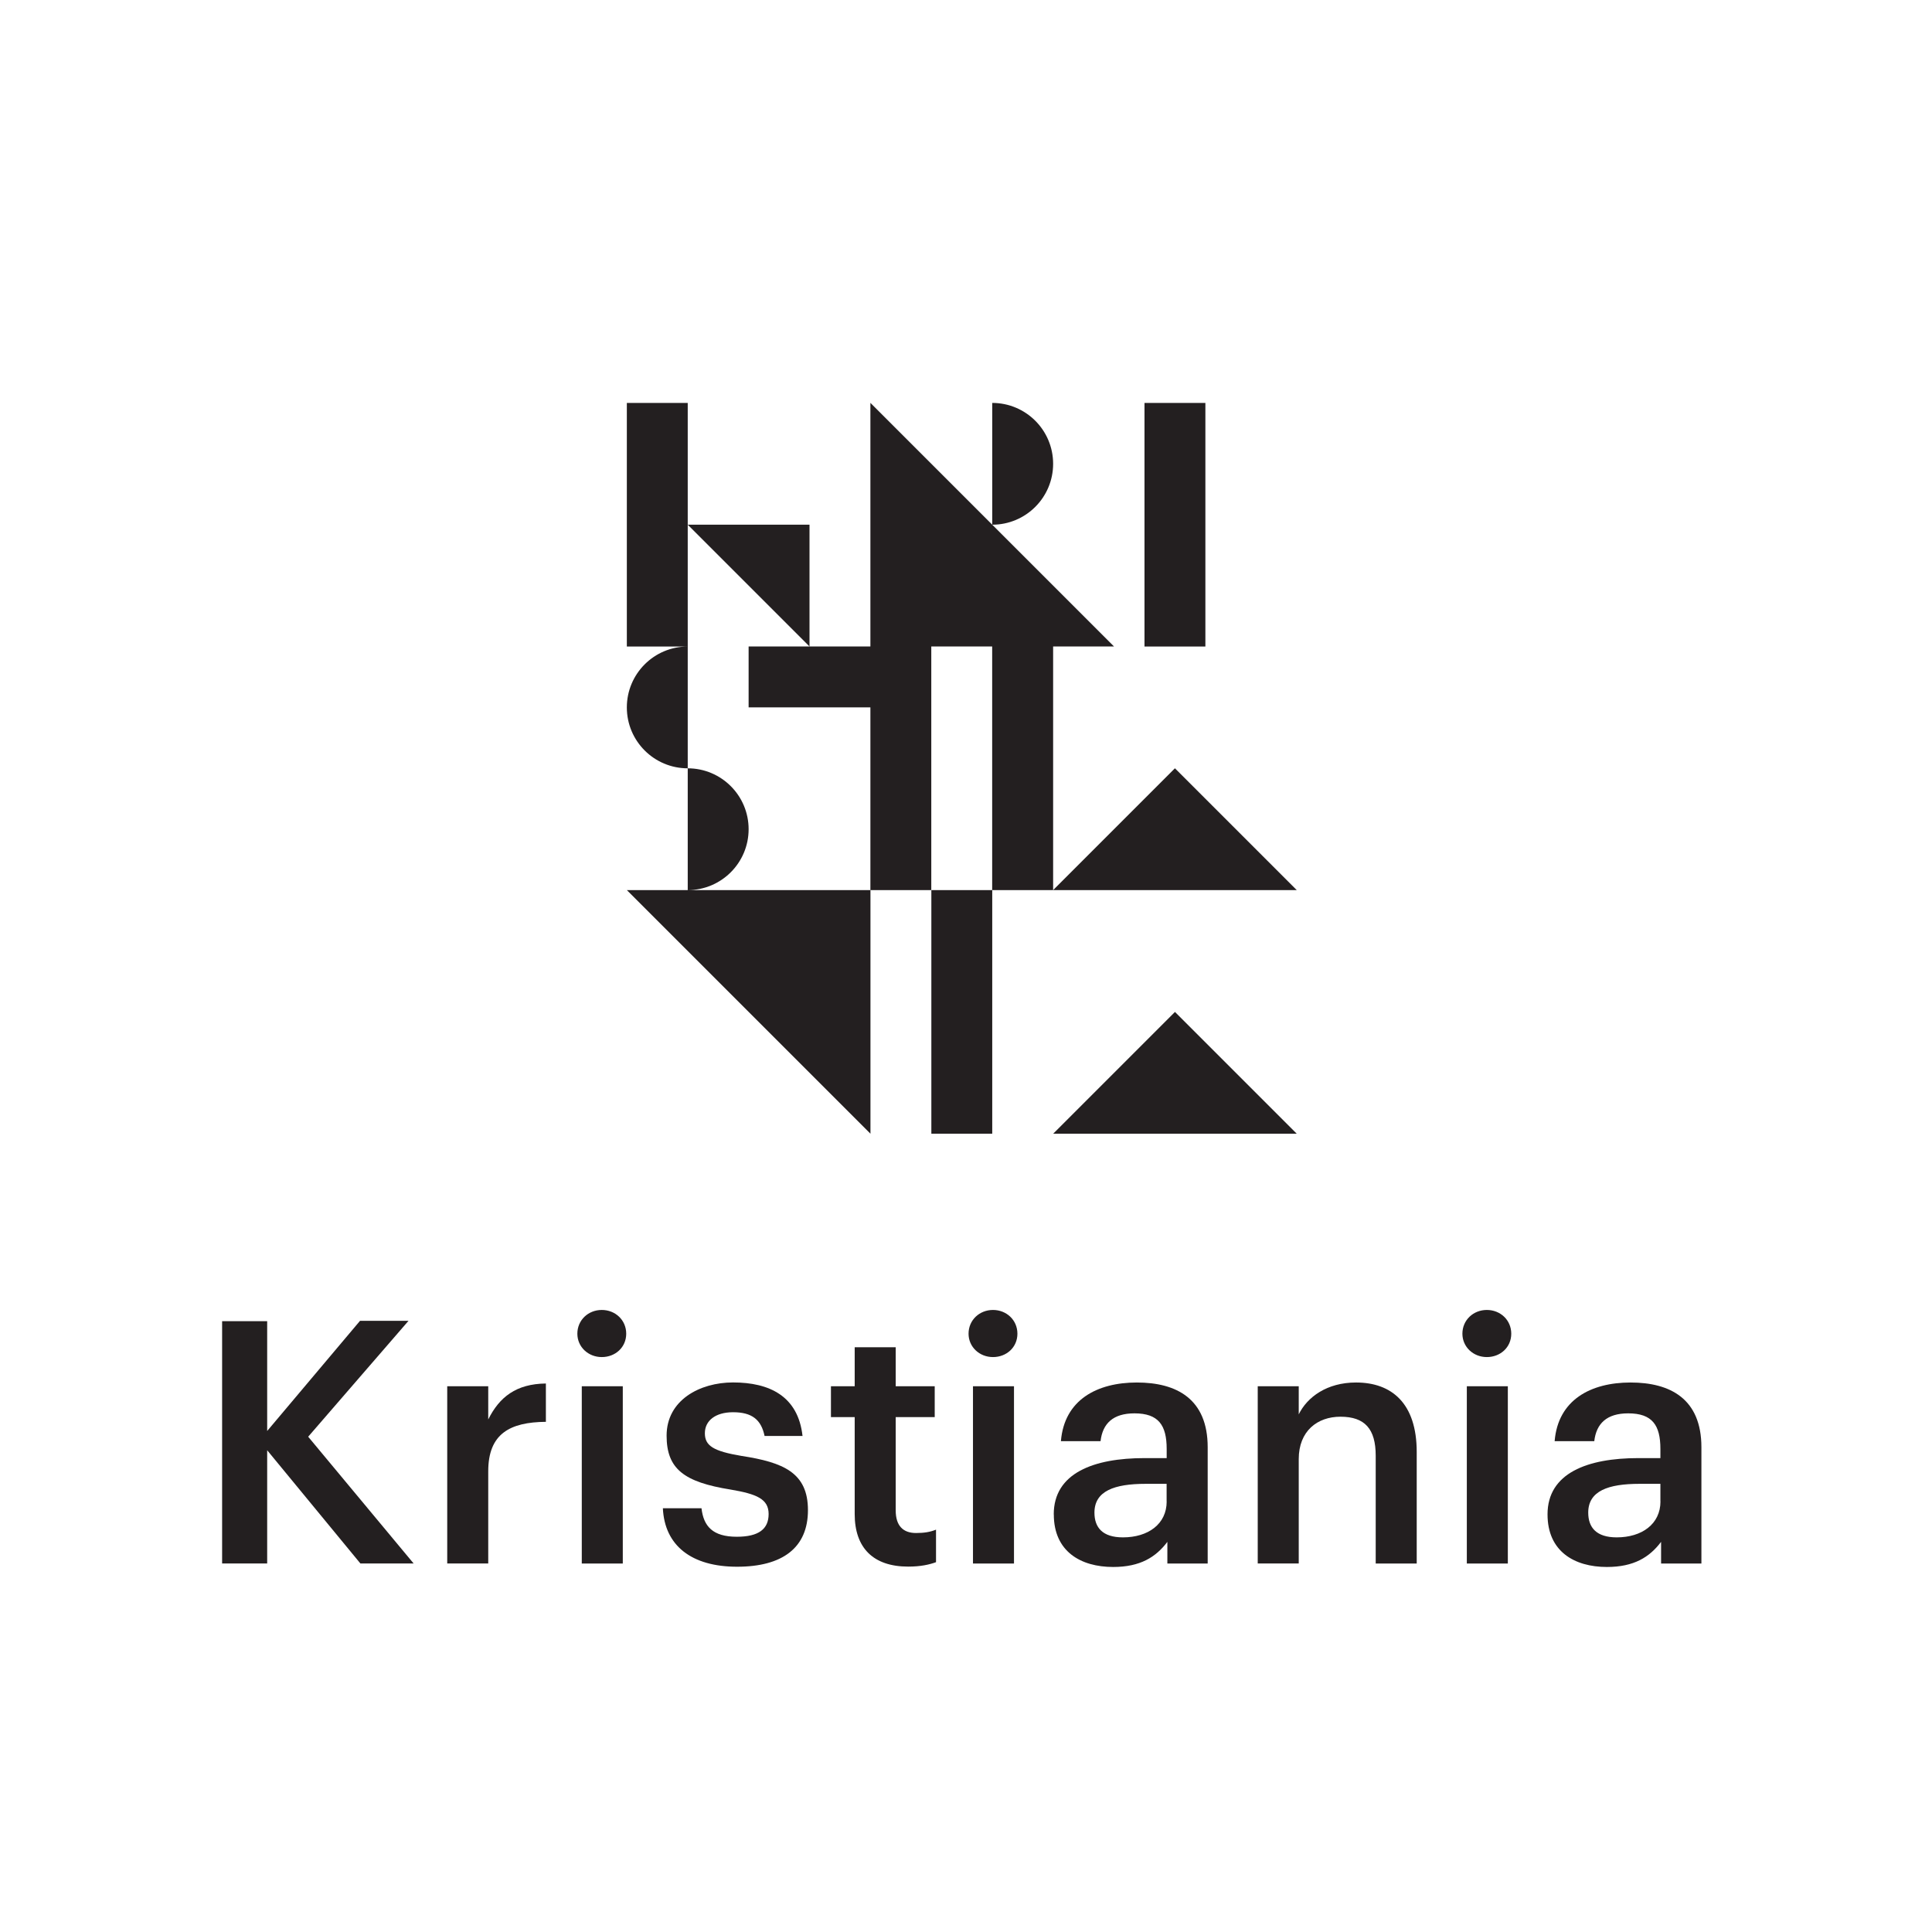 <?xml version="1.0" encoding="UTF-8"?><svg id="Layer_1" xmlns="http://www.w3.org/2000/svg" viewBox="0 0 310 310"><defs><style>.cls-1{fill:#231f20;}</style></defs><path id="Logo" class="cls-1" d="M193.41,103.74h-9.77v-39.09h9.77v39.09Zm-83.06-39.09h-9.77v39.09h9.77v-39.09Zm19.54,19.54h-19.54l19.54,19.54v-19.54Zm39.09-9.77c0-5.4-4.38-9.77-9.77-9.77v19.54c5.4,0,9.77-4.38,9.77-9.77Zm-68.4,39.09c0,5.4,4.38,9.77,9.77,9.77v-19.54c-5.4,0-9.77,4.38-9.77,9.77Zm19.54,19.54c0-5.4-4.38-9.77-9.77-9.77v19.54c5.4,0,9.77-4.38,9.77-9.77Zm48.86,9.77v-39.09h9.77l-39.09-39.09v39.09h-19.54v9.77h19.54v29.32h9.77v-39.09h9.77v39.09h9.77Zm19.54-19.54l-19.54,19.54h39.09l-19.54-19.54Zm-19.54,58.63h39.09l-19.54-19.54-19.54,19.54Zm-9.77,0v-39.09h-9.77v39.09h9.77Zm-58.63-39.09l39.09,39.09v-39.09h-39.09Z"/><g><path class="cls-1" d="M35.64,211.99h7.23v17.62l14.9-17.68h7.78l-16.1,18.6,16.92,20.34h-8.54l-14.96-18.17v18.17h-7.23v-38.89Z"/><path class="cls-1" d="M71.76,222.43h6.58v5.33c1.79-3.59,4.46-5.71,9.25-5.77v6.15c-5.77,.05-9.25,1.9-9.25,7.94v14.79h-6.58v-28.45Z"/><path class="cls-1" d="M92.64,214c0-2.18,1.74-3.81,3.92-3.81s3.92,1.63,3.92,3.81-1.74,3.75-3.92,3.75-3.92-1.63-3.92-3.75Zm.71,8.43h6.58v28.45h-6.58v-28.45Z"/><path class="cls-1" d="M106.36,242.01h6.2c.33,2.88,1.79,4.57,5.66,4.57,3.54,0,5.11-1.25,5.11-3.65s-1.9-3.21-6.09-3.92c-7.5-1.2-10.28-3.32-10.28-8.65,0-5.71,5.33-8.54,10.66-8.54,5.82,0,10.44,2.18,11.15,8.59h-6.09c-.54-2.61-2.01-3.81-5.06-3.81-2.83,0-4.52,1.36-4.52,3.37s1.36,2.88,5.88,3.64c6.69,1.03,10.66,2.67,10.66,8.7s-4.08,9.08-11.37,9.08-11.64-3.37-11.91-9.41Z"/><path class="cls-1" d="M137.14,242.94v-15.56h-3.81v-4.95h3.81v-6.26h6.58v6.26h6.26v4.95h-6.26v14.96c0,2.5,1.2,3.64,3.26,3.64,1.31,0,2.28-.16,3.21-.54v5.22c-1.03,.38-2.45,.71-4.46,.71-5.66,0-8.59-3.05-8.59-8.43Z"/><path class="cls-1" d="M155.41,214c0-2.18,1.74-3.81,3.92-3.81s3.92,1.63,3.92,3.81-1.74,3.75-3.92,3.75-3.92-1.63-3.92-3.75Zm.71,8.43h6.58v28.45h-6.58v-28.45Z"/><path class="cls-1" d="M169.08,242.99c0-6.64,6.42-9.03,14.58-9.03h3.54v-1.47c0-3.81-1.31-5.71-5.17-5.71-3.43,0-5.11,1.63-5.44,4.46h-6.36c.54-6.64,5.82-9.41,12.18-9.41s11.37,2.61,11.37,10.39v18.66h-6.47v-3.48c-1.85,2.45-4.35,4.03-8.7,4.03-5.22,0-9.52-2.5-9.52-8.43Zm18.11-2.07v-2.83h-3.37c-5,0-8.21,1.14-8.21,4.62,0,2.39,1.3,3.97,4.57,3.97,4.03,0,7.02-2.12,7.02-5.77Z"/><path class="cls-1" d="M201.81,222.43h6.58v4.51c1.36-2.77,4.52-5.11,9.19-5.11,5.71,0,9.74,3.32,9.74,11.15v17.9h-6.58v-17.3c0-4.3-1.74-6.26-5.66-6.26-3.7,0-6.69,2.29-6.69,6.8v16.75h-6.58v-28.45Z"/><path class="cls-1" d="M234.65,214c0-2.18,1.74-3.81,3.92-3.81s3.92,1.63,3.92,3.81-1.74,3.75-3.92,3.75-3.92-1.63-3.92-3.75Zm.71,8.43h6.58v28.45h-6.58v-28.45Z"/><path class="cls-1" d="M248.31,242.99c0-6.64,6.42-9.03,14.58-9.03h3.53v-1.47c0-3.81-1.3-5.71-5.17-5.71-3.43,0-5.11,1.63-5.44,4.46h-6.36c.54-6.64,5.82-9.41,12.18-9.41s11.37,2.61,11.37,10.39v18.66h-6.47v-3.48c-1.85,2.45-4.35,4.03-8.7,4.03-5.22,0-9.52-2.5-9.52-8.43Zm18.11-2.07v-2.83h-3.37c-5.01,0-8.21,1.14-8.21,4.62,0,2.39,1.31,3.97,4.57,3.97,4.02,0,7.02-2.12,7.02-5.77Z"/></g></svg>